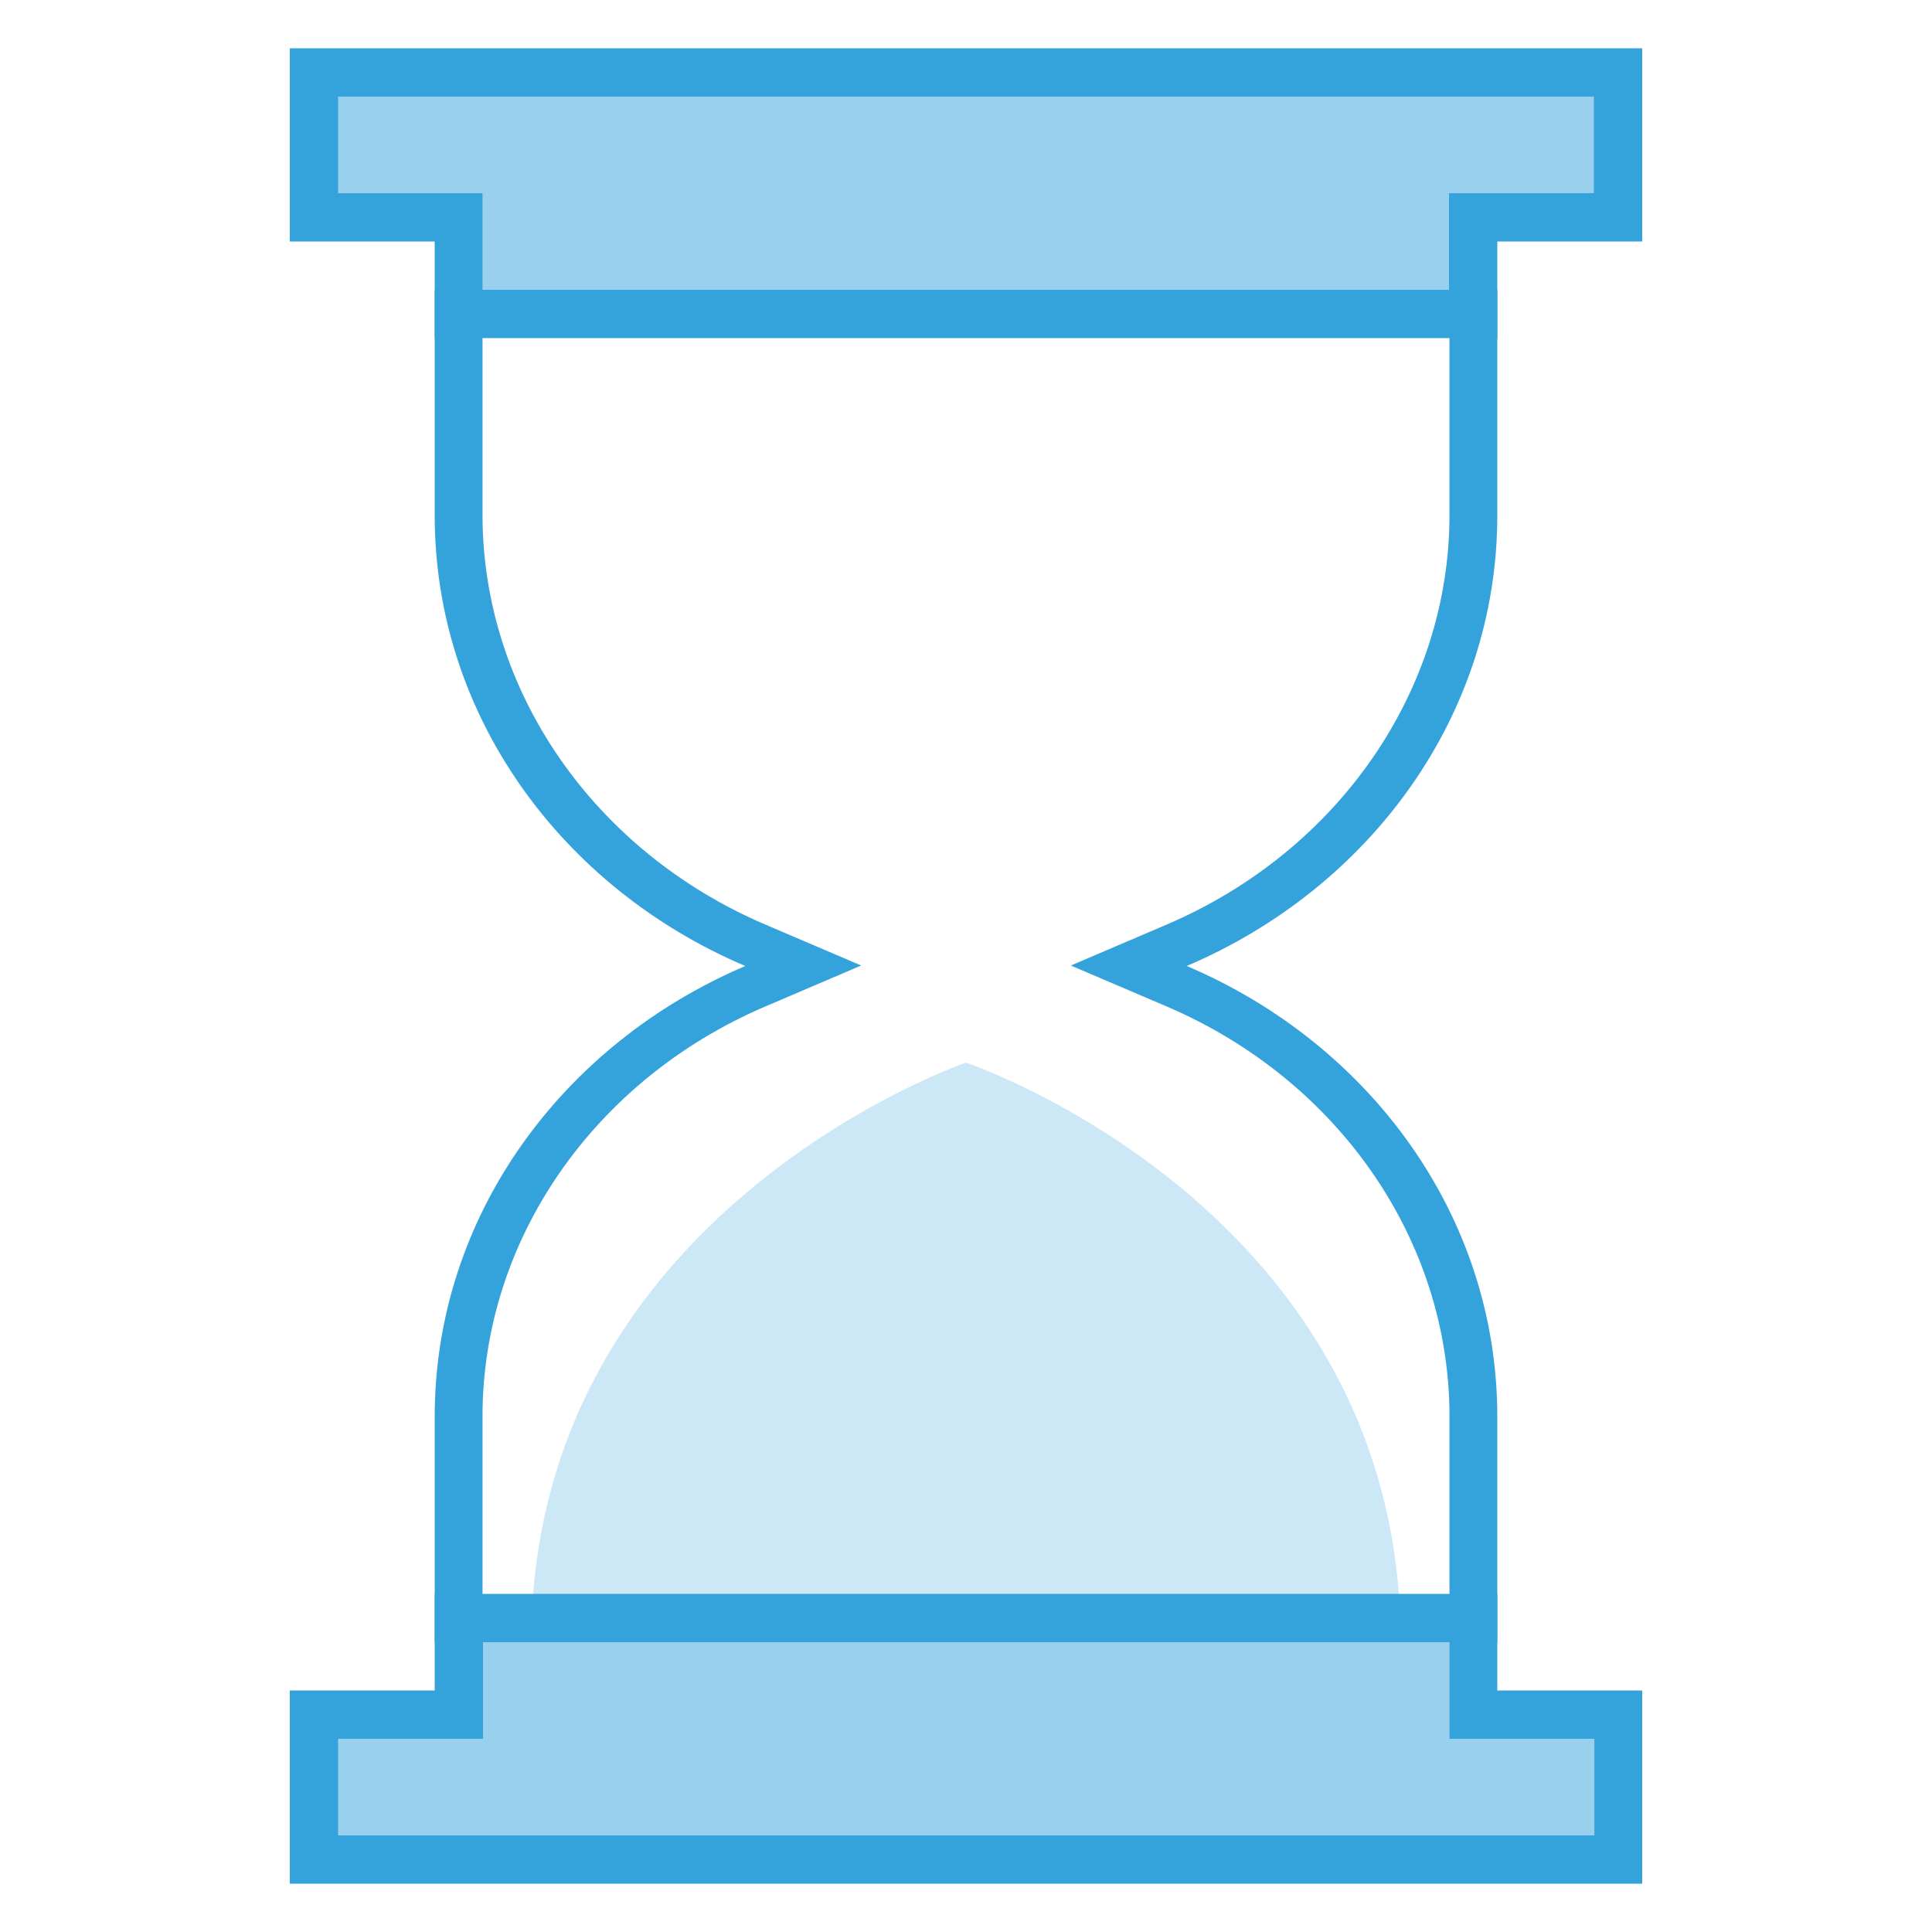 <?xml version="1.0" encoding="utf-8"?>
<!-- Generator: Adobe Illustrator 23.0.1, SVG Export Plug-In . SVG Version: 6.00 Build 0)  -->
<svg version="1.1" id="Layer_1" xmlns="http://www.w3.org/2000/svg" xmlns:xlink="http://www.w3.org/1999/xlink" x="0px" y="0px"
	 viewBox="0 0 400 400" style="enable-background:new 0 0 400 400;" xml:space="preserve">
<style type="text/css">
	.st0{opacity:0.25;fill:#34A3DC;enable-background:new    ;}
	.st1{fill:#34A3DC;}
	.st2{opacity:0.5;fill:#34A3DC;enable-background:new    ;}
</style>
<g id="availability_1_">
	<path class="st0" d="M110,340h180c0-89.8-90-120-90-120S110,250.8,110,340L110,340z"/>
	<path class="st1" d="M300.1,69.3v37.3c0,36.4-23,69.6-58.5,84.8l-19.9,8.5l19.9,8.5c35.5,15.2,58.5,48.4,58.5,84.8v37.3H99.9v-37.3
		c0-36.4,23-69.6,58.5-84.8l19.9-8.5l-19.9-8.5c-35.5-15.2-58.5-48.4-58.5-84.8V69.3H300.1 M310,60H90v46.7
		c0,41.5,26.4,77.2,64.3,93.3c-38,16.2-64.3,51.9-64.3,93.3V340h220v-46.7c0-41.5-26.4-77.2-64.3-93.3c38-16.2,64.3-51.9,64.3-93.3
		L310,60L310,60z"/>
	<path class="st2" d="M95,64.9V45H64.9V15h270v30h-30v20H95z"/>
	<path class="st1" d="M330,20v20h-30v20H99.9v-20H70V20H330 M340,10H60v40h30v20h220V50h30L340,10L340,10z"/>
	<path class="st2" d="M64.9,385v-30h30v-20h210v20h30v30H64.9z"/>
	<path class="st1" d="M300.1,340v20h30v20H70v-20h30v-20H300.1 M310,330H90v20H60v40h280v-40h-30V330z"/>
</g>
</svg>
